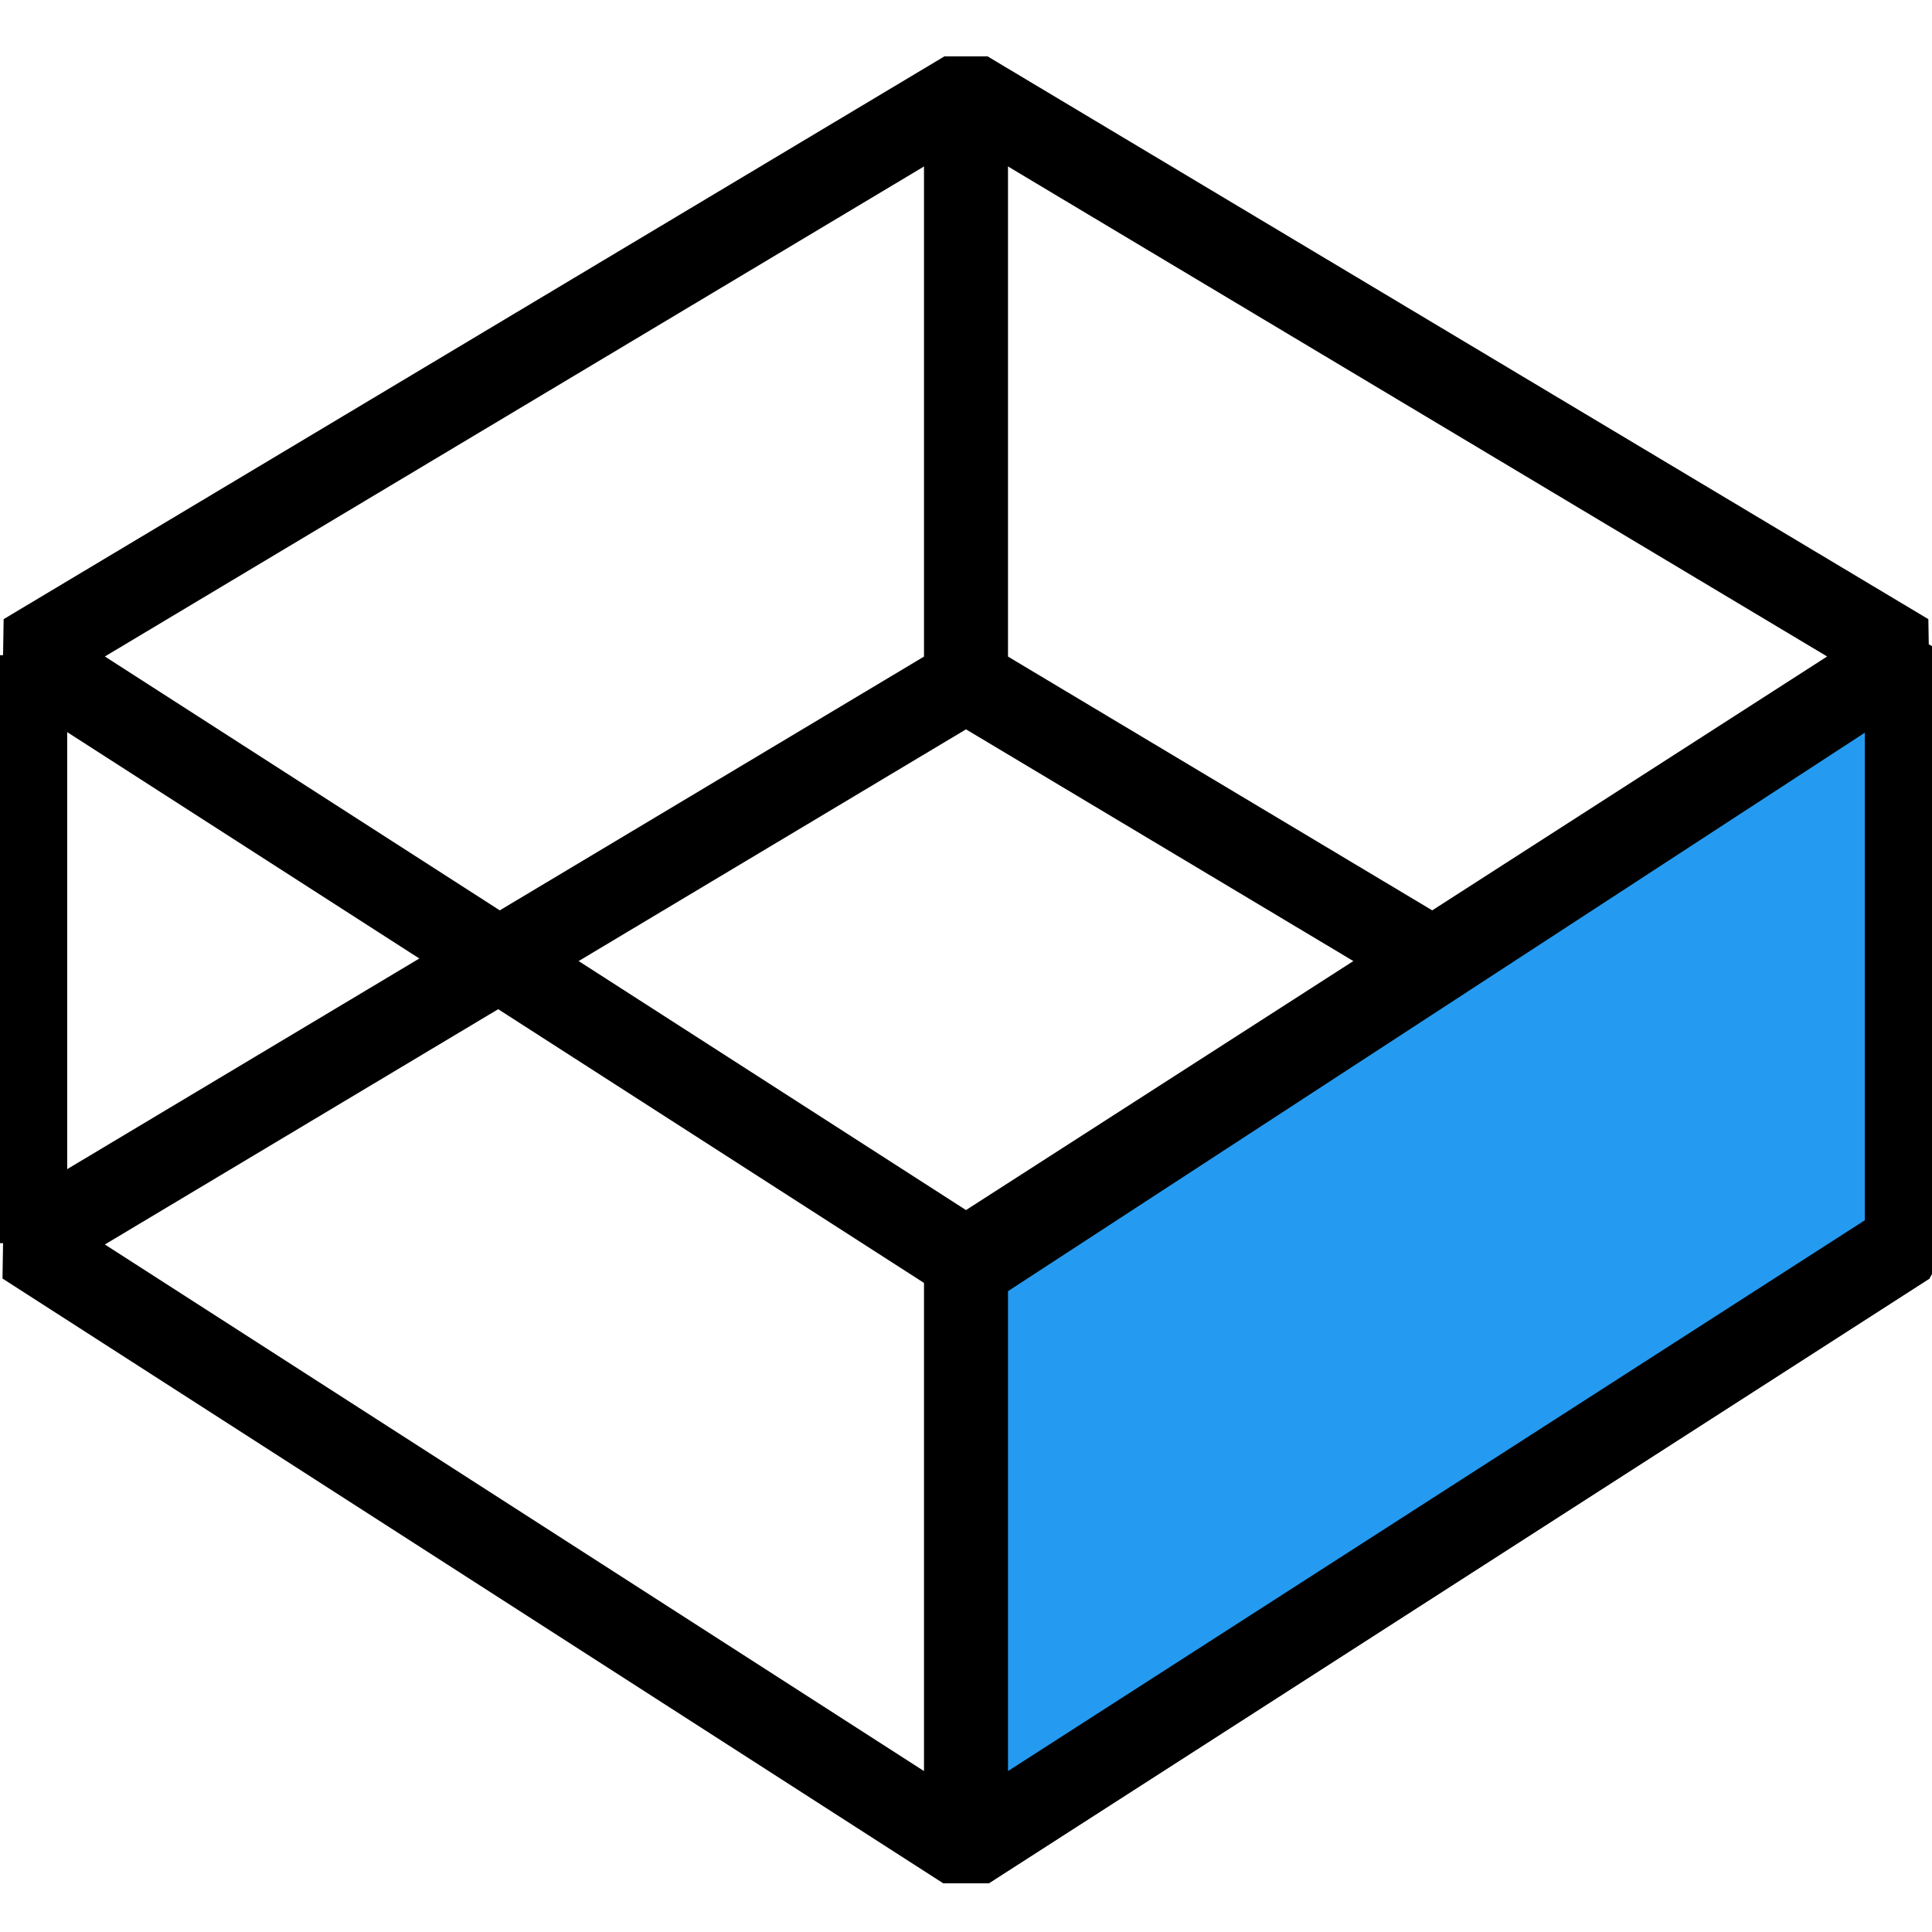 <svg width="28" height="28" viewBox="1 .5 23 23" fill="none" xmlns="http://www.w3.org/2000/svg">
<g clip-path="url(#clip0_260_600728)">
<path d="M23.7 8.3L12.5 15.5L1.3 8.3L12.5 1.6L23.7 8.3Z" stroke="black" stroke-miterlimit="10" stroke-linejoin="bevel"/>
<path d="M23.7 15.3L12.5 22.5L1.3 15.3L12.5 8.6L23.7 15.3Z" stroke="black" stroke-miterlimit="10" stroke-linejoin="bevel"/>
<path d="M12.5 1.6V8.6" stroke="black" stroke-miterlimit="10" stroke-linejoin="bevel"/>
<path d="M1.3 8.3V15.3" stroke="black" stroke-miterlimit="10" stroke-linejoin="bevel"/>
<path d="M12.5 22.5V15.6L23.7 8.3V15.3L12.5 22.5Z" fill="#249BF1" stroke="black" stroke-miterlimit="10" stroke-linejoin="bevel"/>
</g>
<defs>
<clipPath id="clip0_260_600728">
<rect width="24.1" height="24.1" fill="white"/>
</clipPath>
</defs>
</svg>
